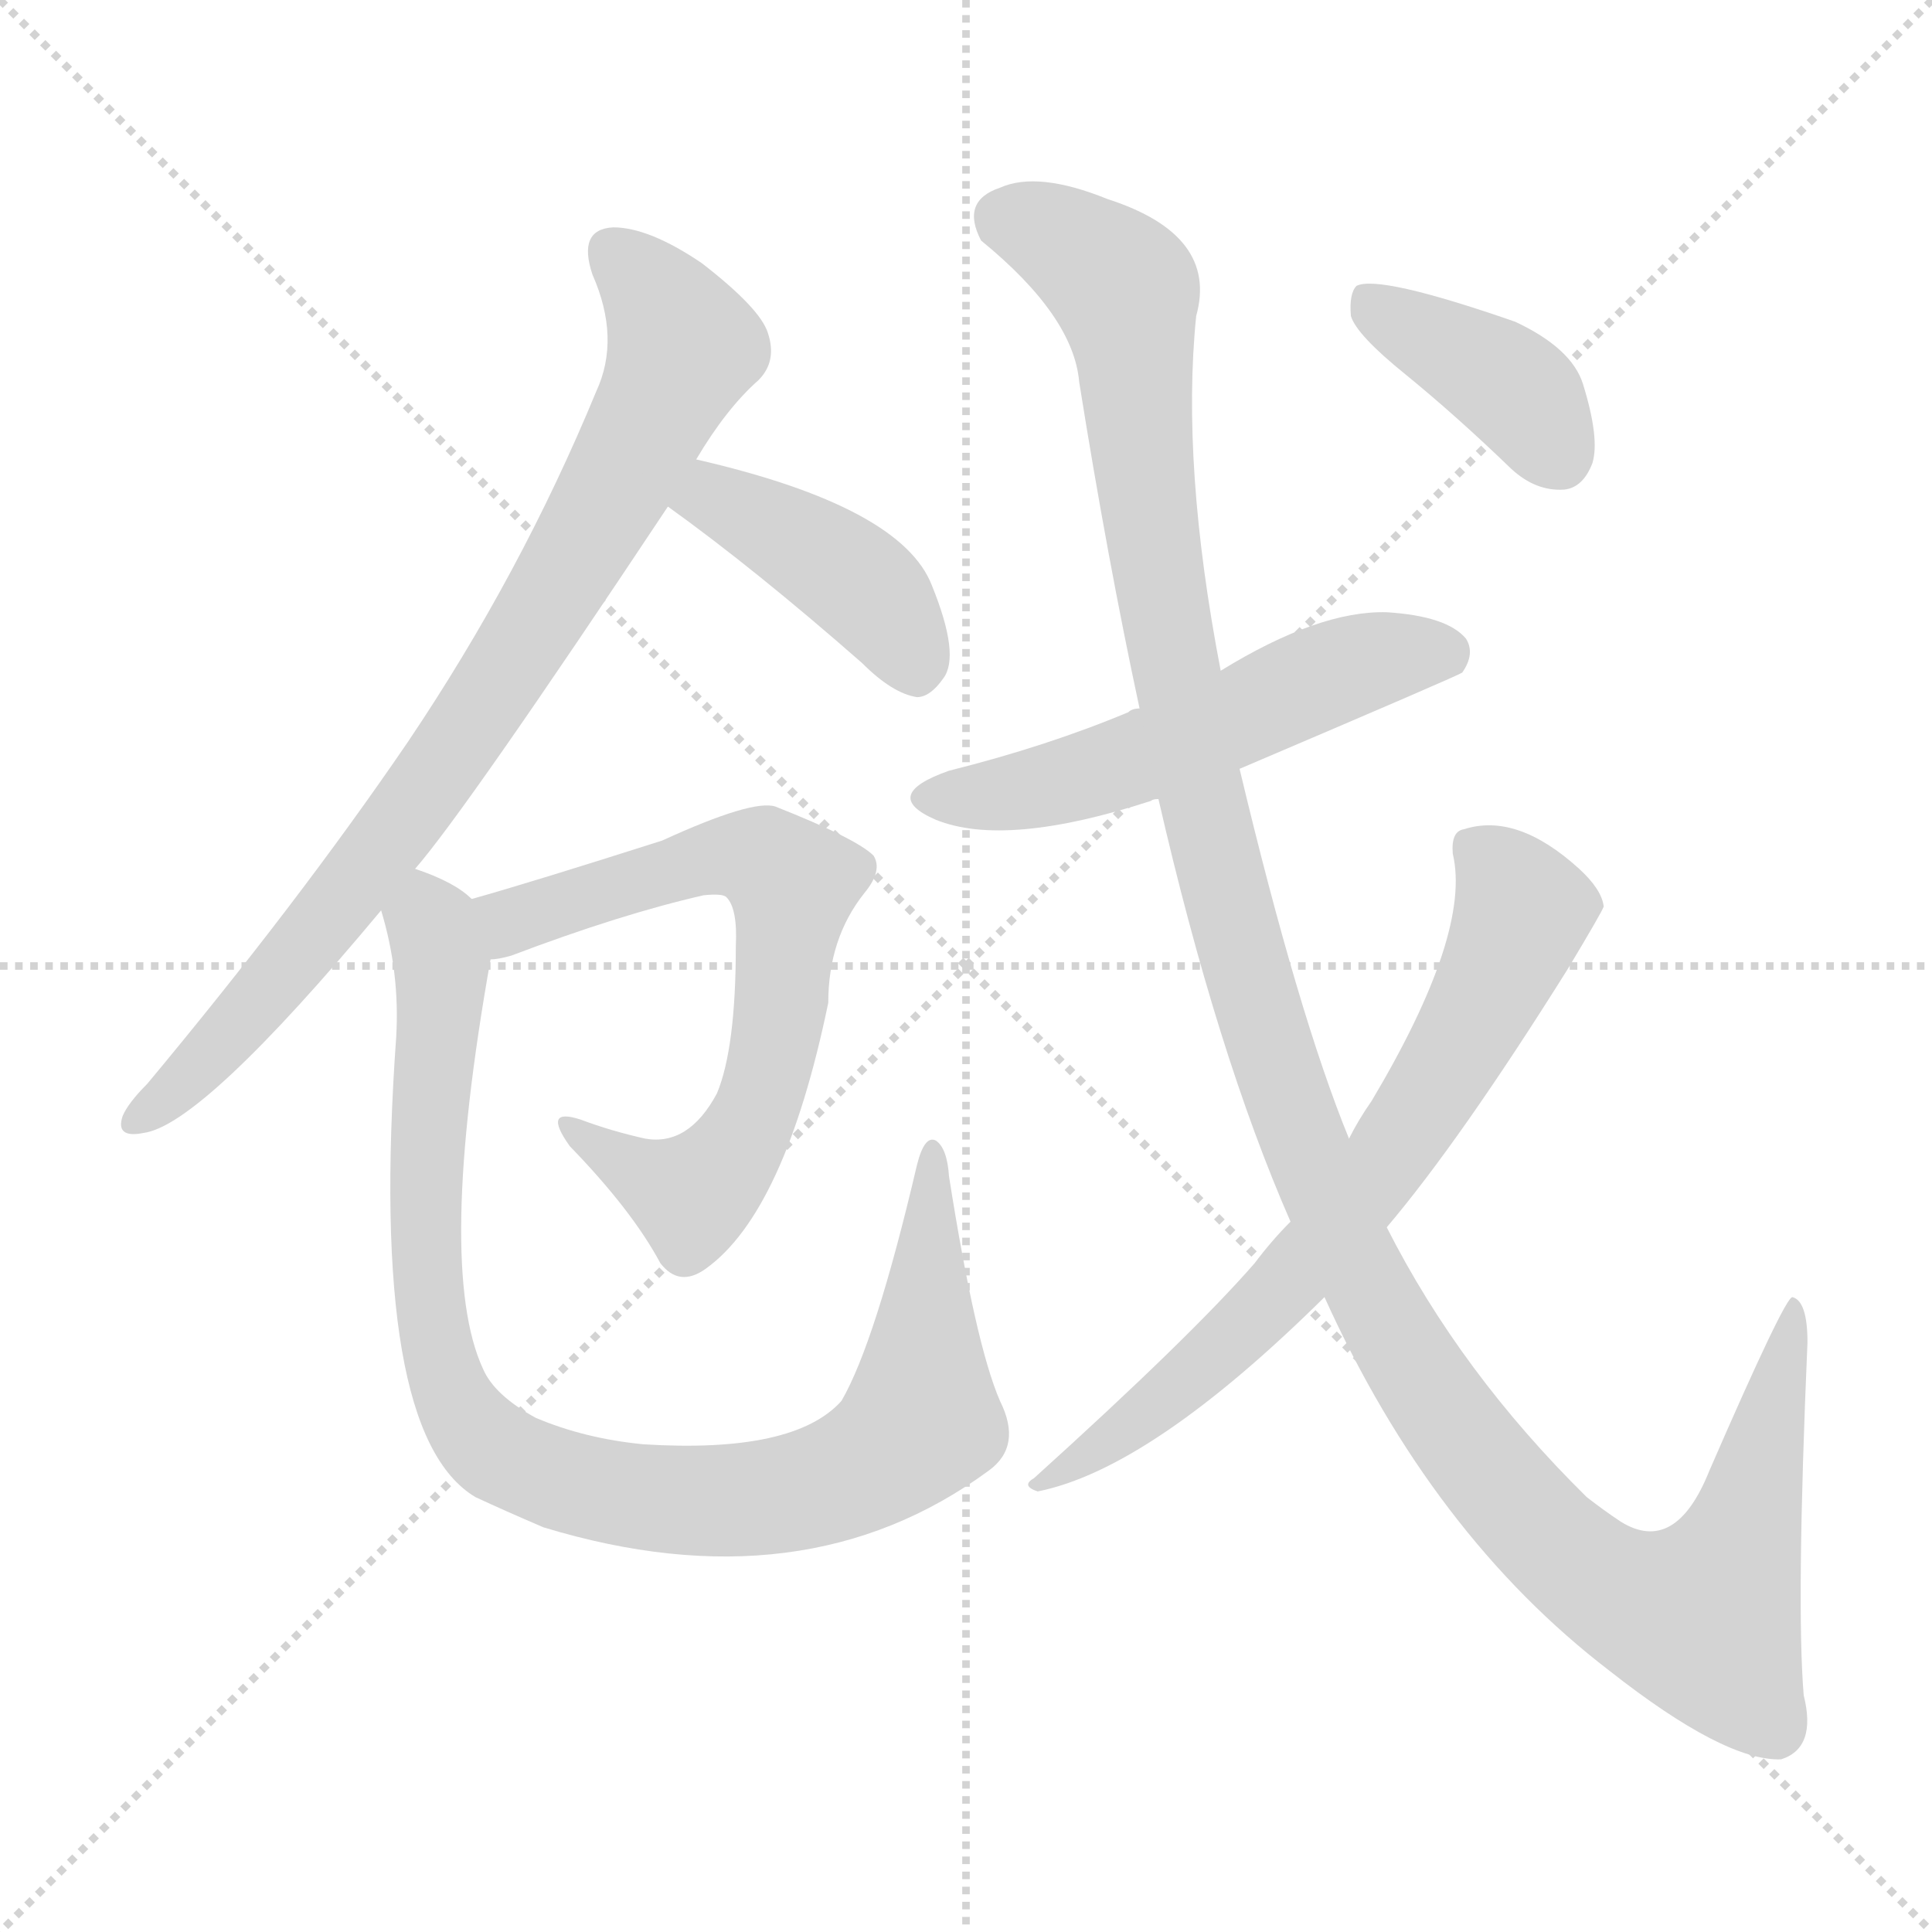 <svg version="1.1" viewBox="0 0 1024 1024" xmlns="http://www.w3.org/2000/svg">
  <g stroke="lightgray" stroke-dasharray="1,1" stroke-width="1" transform="scale(4, 4)">
    <line x1="0" y1="0" x2="256" y2="256"></line>
    <line x1="256" y1="0" x2="0" y2="256"></line>
    <line x1="128" y1="0" x2="128" y2="256"></line>
    <line x1="0" y1="128" x2="256" y2="128"></line>
  </g>
<g transform="scale(1, -1) translate(0, -900)">
   <style type="text/css">
    @keyframes keyframes0 {
      from {
       stroke: blue;
       stroke-dashoffset: 820;
       stroke-width: 128;
       }
       73% {
       animation-timing-function: step-end;
       stroke: blue;
       stroke-dashoffset: 0;
       stroke-width: 128;
       }
       to {
       stroke: black;
       stroke-width: 1024;
       }
       }
       #make-me-a-hanzi-animation-0 {
         animation: keyframes0 0.917s both;
         animation-delay: 0s;
         animation-timing-function: linear;
       }
    @keyframes keyframes1 {
      from {
       stroke: blue;
       stroke-dashoffset: 415;
       stroke-width: 128;
       }
       57% {
       animation-timing-function: step-end;
       stroke: blue;
       stroke-dashoffset: 0;
       stroke-width: 128;
       }
       to {
       stroke: black;
       stroke-width: 1024;
       }
       }
       #make-me-a-hanzi-animation-1 {
         animation: keyframes1 0.588s both;
         animation-delay: 0.917s;
         animation-timing-function: linear;
       }
    @keyframes keyframes2 {
      from {
       stroke: blue;
       stroke-dashoffset: 676;
       stroke-width: 128;
       }
       69% {
       animation-timing-function: step-end;
       stroke: blue;
       stroke-dashoffset: 0;
       stroke-width: 128;
       }
       to {
       stroke: black;
       stroke-width: 1024;
       }
       }
       #make-me-a-hanzi-animation-2 {
         animation: keyframes2 0.8s both;
         animation-delay: 1.505s;
         animation-timing-function: linear;
       }
    @keyframes keyframes3 {
      from {
       stroke: blue;
       stroke-dashoffset: 949;
       stroke-width: 128;
       }
       76% {
       animation-timing-function: step-end;
       stroke: blue;
       stroke-dashoffset: 0;
       stroke-width: 128;
       }
       to {
       stroke: black;
       stroke-width: 1024;
       }
       }
       #make-me-a-hanzi-animation-3 {
         animation: keyframes3 1.022s both;
         animation-delay: 2.305s;
         animation-timing-function: linear;
       }
    @keyframes keyframes4 {
      from {
       stroke: blue;
       stroke-dashoffset: 543;
       stroke-width: 128;
       }
       64% {
       animation-timing-function: step-end;
       stroke: blue;
       stroke-dashoffset: 0;
       stroke-width: 128;
       }
       to {
       stroke: black;
       stroke-width: 1024;
       }
       }
       #make-me-a-hanzi-animation-4 {
         animation: keyframes4 0.692s both;
         animation-delay: 3.327s;
         animation-timing-function: linear;
       }
    @keyframes keyframes5 {
      from {
       stroke: blue;
       stroke-dashoffset: 1309;
       stroke-width: 128;
       }
       81% {
       animation-timing-function: step-end;
       stroke: blue;
       stroke-dashoffset: 0;
       stroke-width: 128;
       }
       to {
       stroke: black;
       stroke-width: 1024;
       }
       }
       #make-me-a-hanzi-animation-5 {
         animation: keyframes5 1.315s both;
         animation-delay: 4.019s;
         animation-timing-function: linear;
       }
    @keyframes keyframes6 {
      from {
       stroke: blue;
       stroke-dashoffset: 698;
       stroke-width: 128;
       }
       69% {
       animation-timing-function: step-end;
       stroke: blue;
       stroke-dashoffset: 0;
       stroke-width: 128;
       }
       to {
       stroke: black;
       stroke-width: 1024;
       }
       }
       #make-me-a-hanzi-animation-6 {
         animation: keyframes6 0.818s both;
         animation-delay: 5.335s;
         animation-timing-function: linear;
       }
    @keyframes keyframes7 {
      from {
       stroke: blue;
       stroke-dashoffset: 392;
       stroke-width: 128;
       }
       56% {
       animation-timing-function: step-end;
       stroke: blue;
       stroke-dashoffset: 0;
       stroke-width: 128;
       }
       to {
       stroke: black;
       stroke-width: 1024;
       }
       }
       #make-me-a-hanzi-animation-7 {
         animation: keyframes7 0.569s both;
         animation-delay: 6.153s;
         animation-timing-function: linear;
       }
</style>
<path d="M 220.0 439.5 Q 247.0 470.5 354.0 631.5 L 369.0 656.5 Q 385.0 683.5 402.0 698.5 Q 412.0 708.5 407.0 723.5 Q 403.0 736.5 372.0 760.5 Q 344.0 779.5 325.0 779.5 Q 306.0 778.5 314.0 754.5 Q 329.0 720.5 316.0 692.5 Q 276.0 595.5 216.0 506.5 Q 158.0 421.5 78.0 325.5 Q 68.0 315.5 65.0 308.5 Q 61.0 296.5 76.0 299.5 Q 107.0 303.5 202.0 417.5 L 220.0 439.5 Z" fill="lightgray"></path> 
<path d="M 354.0 631.5 Q 400.0 598.5 457.0 548.5 Q 473.0 532.5 486.0 530.5 Q 493.0 530.5 500.0 540.5 Q 509.0 552.5 494.0 589.5 Q 478.0 631.5 369.0 656.5 C 340.0 663.5 330.0 649.5 354.0 631.5 Z" fill="lightgray"></path> 
<path d="M 260.0 391.5 Q 264.0 391.5 271.0 393.5 Q 329.0 415.5 373.0 425.5 Q 383.0 426.5 385.0 424.5 Q 391.0 418.5 390.0 398.5 Q 390.0 344.5 380.0 320.5 Q 365.0 292.5 342.0 296.5 Q 324.0 300.5 308.0 306.5 Q 287.0 313.5 302.0 292.5 Q 335.0 258.5 350.0 230.5 Q 360.0 217.5 374.0 227.5 Q 416.0 257.5 439.0 368.5 Q 439.0 402.5 458.0 426.5 Q 468.0 438.5 463.0 446.5 Q 454.0 455.5 411.0 472.5 Q 399.0 476.5 351.0 454.5 Q 282.0 432.5 250.0 423.5 C 221.0 415.5 231.0 384.5 260.0 391.5 Z" fill="lightgray"></path> 
<path d="M 530.0 157.5 Q 517.0 187.5 503.0 276.5 Q 502.0 291.5 496.0 295.5 Q 490.0 298.5 486.0 282.5 Q 464.0 188.5 446.0 157.5 Q 421.0 129.5 341.0 134.5 Q 310.0 137.5 284.0 148.5 Q 262.0 160.5 256.0 174.5 Q 231.0 228.5 260.0 391.5 C 264.0 414.5 264.0 414.5 250.0 423.5 Q 241.0 432.5 220.0 439.5 C 194.0 450.5 195.0 446.5 202.0 417.5 Q 212.0 384.5 210.0 350.5 Q 195.0 140.5 252.0 106.5 Q 267.0 99.5 288.0 90.5 Q 426.0 48.5 524.0 120.5 Q 542.0 133.5 530.0 157.5 Z" fill="lightgray"></path> 
<path d="M 657.0 492.5 Q 772.0 541.5 775.0 543.5 Q 782.0 553.5 777.0 561.5 Q 767.0 573.5 735.0 575.5 Q 699.0 576.5 647.0 544.5 L 604.0 524.5 Q 600.0 524.5 598.0 522.5 Q 555.0 504.5 503.0 491.5 Q 466.0 478.5 496.0 465.5 Q 533.0 450.5 610.0 475.5 Q 611.0 476.5 614.0 476.5 L 657.0 492.5 Z" fill="lightgray"></path> 
<path d="M 702.0 212.5 Q 759.0 86.5 853.0 14.5 Q 914.0 -33.5 944.0 -32.5 Q 963.0 -26.5 956.0 1.5 Q 952.0 49.5 958.0 188.5 Q 958.0 210.5 950.0 212.5 Q 946.0 212.5 906.0 120.5 Q 888.0 75.5 859.0 93.5 Q 850.0 99.5 841.0 106.5 Q 774.0 172.5 735.0 249.5 L 715.0 296.5 Q 688.0 362.5 657.0 492.5 L 647.0 544.5 Q 626.0 653.5 634.0 732.5 Q 646.0 775.5 587.0 794.5 Q 550.0 809.5 530.0 800.5 Q 509.0 793.5 520.0 772.5 Q 569.0 732.5 572.0 697.5 Q 587.0 603.5 604.0 524.5 L 614.0 476.5 Q 645.0 341.5 684.0 252.5 L 702.0 212.5 Z" fill="lightgray"></path> 
<path d="M 684.0 252.5 Q 674.0 242.5 665.0 230.5 Q 631.0 191.5 548.0 116.5 Q 541.0 112.5 550.0 109.5 Q 610.0 121.5 702.0 212.5 L 735.0 249.5 Q 774.0 295.5 831.0 386.5 Q 849.0 416.5 850.0 419.5 Q 849.0 428.5 837.0 439.5 Q 804.0 469.5 776.0 460.5 Q 769.0 459.5 770.0 447.5 Q 780.0 405.5 727.0 316.5 Q 720.0 306.5 715.0 296.5 L 684.0 252.5 Z" fill="lightgray"></path> 
<path d="M 745.0 701.5 Q 772.0 679.5 801.0 651.5 Q 814.0 639.5 829.0 640.5 Q 839.0 641.5 844.0 654.5 Q 848.0 667.5 839.0 696.5 Q 833.0 715.5 803.0 729.5 Q 731.0 754.5 719.0 748.5 Q 715.0 744.5 716.0 732.5 Q 719.0 722.5 745.0 701.5 Z" fill="lightgray"></path> 
      <clipPath id="make-me-a-hanzi-clip-0">
      <path d="M 220.0 439.5 Q 247.0 470.5 354.0 631.5 L 369.0 656.5 Q 385.0 683.5 402.0 698.5 Q 412.0 708.5 407.0 723.5 Q 403.0 736.5 372.0 760.5 Q 344.0 779.5 325.0 779.5 Q 306.0 778.5 314.0 754.5 Q 329.0 720.5 316.0 692.5 Q 276.0 595.5 216.0 506.5 Q 158.0 421.5 78.0 325.5 Q 68.0 315.5 65.0 308.5 Q 61.0 296.5 76.0 299.5 Q 107.0 303.5 202.0 417.5 L 220.0 439.5 Z" fill="lightgray"></path>
      </clipPath>
      <path clip-path="url(#make-me-a-hanzi-clip-0)" d="M 325.0 764.5 L 350.0 739.5 L 362.0 716.5 L 324.0 636.5 L 200.0 446.5 L 124.0 353.5 L 74.0 308.5 " fill="none" id="make-me-a-hanzi-animation-0" stroke-dasharray="692 1384" stroke-linecap="round"></path>

      <clipPath id="make-me-a-hanzi-clip-1">
      <path d="M 354.0 631.5 Q 400.0 598.5 457.0 548.5 Q 473.0 532.5 486.0 530.5 Q 493.0 530.5 500.0 540.5 Q 509.0 552.5 494.0 589.5 Q 478.0 631.5 369.0 656.5 C 340.0 663.5 330.0 649.5 354.0 631.5 Z" fill="lightgray"></path>
      </clipPath>
      <path clip-path="url(#make-me-a-hanzi-clip-1)" d="M 364.0 634.5 L 397.0 628.5 L 441.0 601.5 L 466.0 580.5 L 485.0 543.5 " fill="none" id="make-me-a-hanzi-animation-1" stroke-dasharray="287 574" stroke-linecap="round"></path>

      <clipPath id="make-me-a-hanzi-clip-2">
      <path d="M 260.0 391.5 Q 264.0 391.5 271.0 393.5 Q 329.0 415.5 373.0 425.5 Q 383.0 426.5 385.0 424.5 Q 391.0 418.5 390.0 398.5 Q 390.0 344.5 380.0 320.5 Q 365.0 292.5 342.0 296.5 Q 324.0 300.5 308.0 306.5 Q 287.0 313.5 302.0 292.5 Q 335.0 258.5 350.0 230.5 Q 360.0 217.5 374.0 227.5 Q 416.0 257.5 439.0 368.5 Q 439.0 402.5 458.0 426.5 Q 468.0 438.5 463.0 446.5 Q 454.0 455.5 411.0 472.5 Q 399.0 476.5 351.0 454.5 Q 282.0 432.5 250.0 423.5 C 221.0 415.5 231.0 384.5 260.0 391.5 Z" fill="lightgray"></path>
      </clipPath>
      <path clip-path="url(#make-me-a-hanzi-clip-2)" d="M 256.0 419.5 L 274.0 411.5 L 388.0 447.5 L 410.0 442.5 L 420.0 431.5 L 406.0 324.5 L 384.0 282.5 L 366.0 265.5 L 311.0 297.5 " fill="none" id="make-me-a-hanzi-animation-2" stroke-dasharray="548 1096" stroke-linecap="round"></path>

      <clipPath id="make-me-a-hanzi-clip-3">
      <path d="M 530.0 157.5 Q 517.0 187.5 503.0 276.5 Q 502.0 291.5 496.0 295.5 Q 490.0 298.5 486.0 282.5 Q 464.0 188.5 446.0 157.5 Q 421.0 129.5 341.0 134.5 Q 310.0 137.5 284.0 148.5 Q 262.0 160.5 256.0 174.5 Q 231.0 228.5 260.0 391.5 C 264.0 414.5 264.0 414.5 250.0 423.5 Q 241.0 432.5 220.0 439.5 C 194.0 450.5 195.0 446.5 202.0 417.5 Q 212.0 384.5 210.0 350.5 Q 195.0 140.5 252.0 106.5 Q 267.0 99.5 288.0 90.5 Q 426.0 48.5 524.0 120.5 Q 542.0 133.5 530.0 157.5 Z" fill="lightgray"></path>
      </clipPath>
      <path clip-path="url(#make-me-a-hanzi-clip-3)" d="M 223.0 427.5 L 235.0 384.5 L 226.0 312.5 L 227.0 210.5 L 241.0 157.5 L 268.0 127.5 L 304.0 112.5 L 384.0 104.5 L 439.0 113.5 L 474.0 132.5 L 489.0 147.5 L 495.0 289.5 " fill="none" id="make-me-a-hanzi-animation-3" stroke-dasharray="821 1642" stroke-linecap="round"></path>

      <clipPath id="make-me-a-hanzi-clip-4">
      <path d="M 657.0 492.5 Q 772.0 541.5 775.0 543.5 Q 782.0 553.5 777.0 561.5 Q 767.0 573.5 735.0 575.5 Q 699.0 576.5 647.0 544.5 L 604.0 524.5 Q 600.0 524.5 598.0 522.5 Q 555.0 504.5 503.0 491.5 Q 466.0 478.5 496.0 465.5 Q 533.0 450.5 610.0 475.5 Q 611.0 476.5 614.0 476.5 L 657.0 492.5 Z" fill="lightgray"></path>
      </clipPath>
      <path clip-path="url(#make-me-a-hanzi-clip-4)" d="M 497.0 479.5 L 524.0 477.5 L 594.0 494.5 L 719.0 547.5 L 742.0 553.5 L 770.0 551.5 " fill="none" id="make-me-a-hanzi-animation-4" stroke-dasharray="415 830" stroke-linecap="round"></path>

      <clipPath id="make-me-a-hanzi-clip-5">
      <path d="M 702.0 212.5 Q 759.0 86.5 853.0 14.5 Q 914.0 -33.5 944.0 -32.5 Q 963.0 -26.5 956.0 1.5 Q 952.0 49.5 958.0 188.5 Q 958.0 210.5 950.0 212.5 Q 946.0 212.5 906.0 120.5 Q 888.0 75.5 859.0 93.5 Q 850.0 99.5 841.0 106.5 Q 774.0 172.5 735.0 249.5 L 715.0 296.5 Q 688.0 362.5 657.0 492.5 L 647.0 544.5 Q 626.0 653.5 634.0 732.5 Q 646.0 775.5 587.0 794.5 Q 550.0 809.5 530.0 800.5 Q 509.0 793.5 520.0 772.5 Q 569.0 732.5 572.0 697.5 Q 587.0 603.5 604.0 524.5 L 614.0 476.5 Q 645.0 341.5 684.0 252.5 L 702.0 212.5 Z" fill="lightgray"></path>
      </clipPath>
      <path clip-path="url(#make-me-a-hanzi-clip-5)" d="M 533.0 783.5 L 569.0 769.5 L 596.0 745.5 L 616.0 580.5 L 665.0 372.5 L 707.0 254.5 L 768.0 146.5 L 836.0 70.5 L 871.0 49.5 L 902.0 42.5 L 922.0 80.5 L 952.0 208.5 " fill="none" id="make-me-a-hanzi-animation-5" stroke-dasharray="1181 2362" stroke-linecap="round"></path>

      <clipPath id="make-me-a-hanzi-clip-6">
      <path d="M 684.0 252.5 Q 674.0 242.5 665.0 230.5 Q 631.0 191.5 548.0 116.5 Q 541.0 112.5 550.0 109.5 Q 610.0 121.5 702.0 212.5 L 735.0 249.5 Q 774.0 295.5 831.0 386.5 Q 849.0 416.5 850.0 419.5 Q 849.0 428.5 837.0 439.5 Q 804.0 469.5 776.0 460.5 Q 769.0 459.5 770.0 447.5 Q 780.0 405.5 727.0 316.5 Q 720.0 306.5 715.0 296.5 L 684.0 252.5 Z" fill="lightgray"></path>
      </clipPath>
      <path clip-path="url(#make-me-a-hanzi-clip-6)" d="M 784.0 448.5 L 802.0 427.5 L 806.0 412.5 L 775.0 347.5 L 736.0 286.5 L 668.0 203.5 L 616.0 157.5 L 583.0 132.5 L 557.0 121.5 L 554.0 114.5 " fill="none" id="make-me-a-hanzi-animation-6" stroke-dasharray="570 1140" stroke-linecap="round"></path>

      <clipPath id="make-me-a-hanzi-clip-7">
      <path d="M 745.0 701.5 Q 772.0 679.5 801.0 651.5 Q 814.0 639.5 829.0 640.5 Q 839.0 641.5 844.0 654.5 Q 848.0 667.5 839.0 696.5 Q 833.0 715.5 803.0 729.5 Q 731.0 754.5 719.0 748.5 Q 715.0 744.5 716.0 732.5 Q 719.0 722.5 745.0 701.5 Z" fill="lightgray"></path>
      </clipPath>
      <path clip-path="url(#make-me-a-hanzi-clip-7)" d="M 723.0 743.5 L 795.0 699.5 L 826.0 658.5 " fill="none" id="make-me-a-hanzi-animation-7" stroke-dasharray="264 528" stroke-linecap="round"></path>

</g>
</svg>
